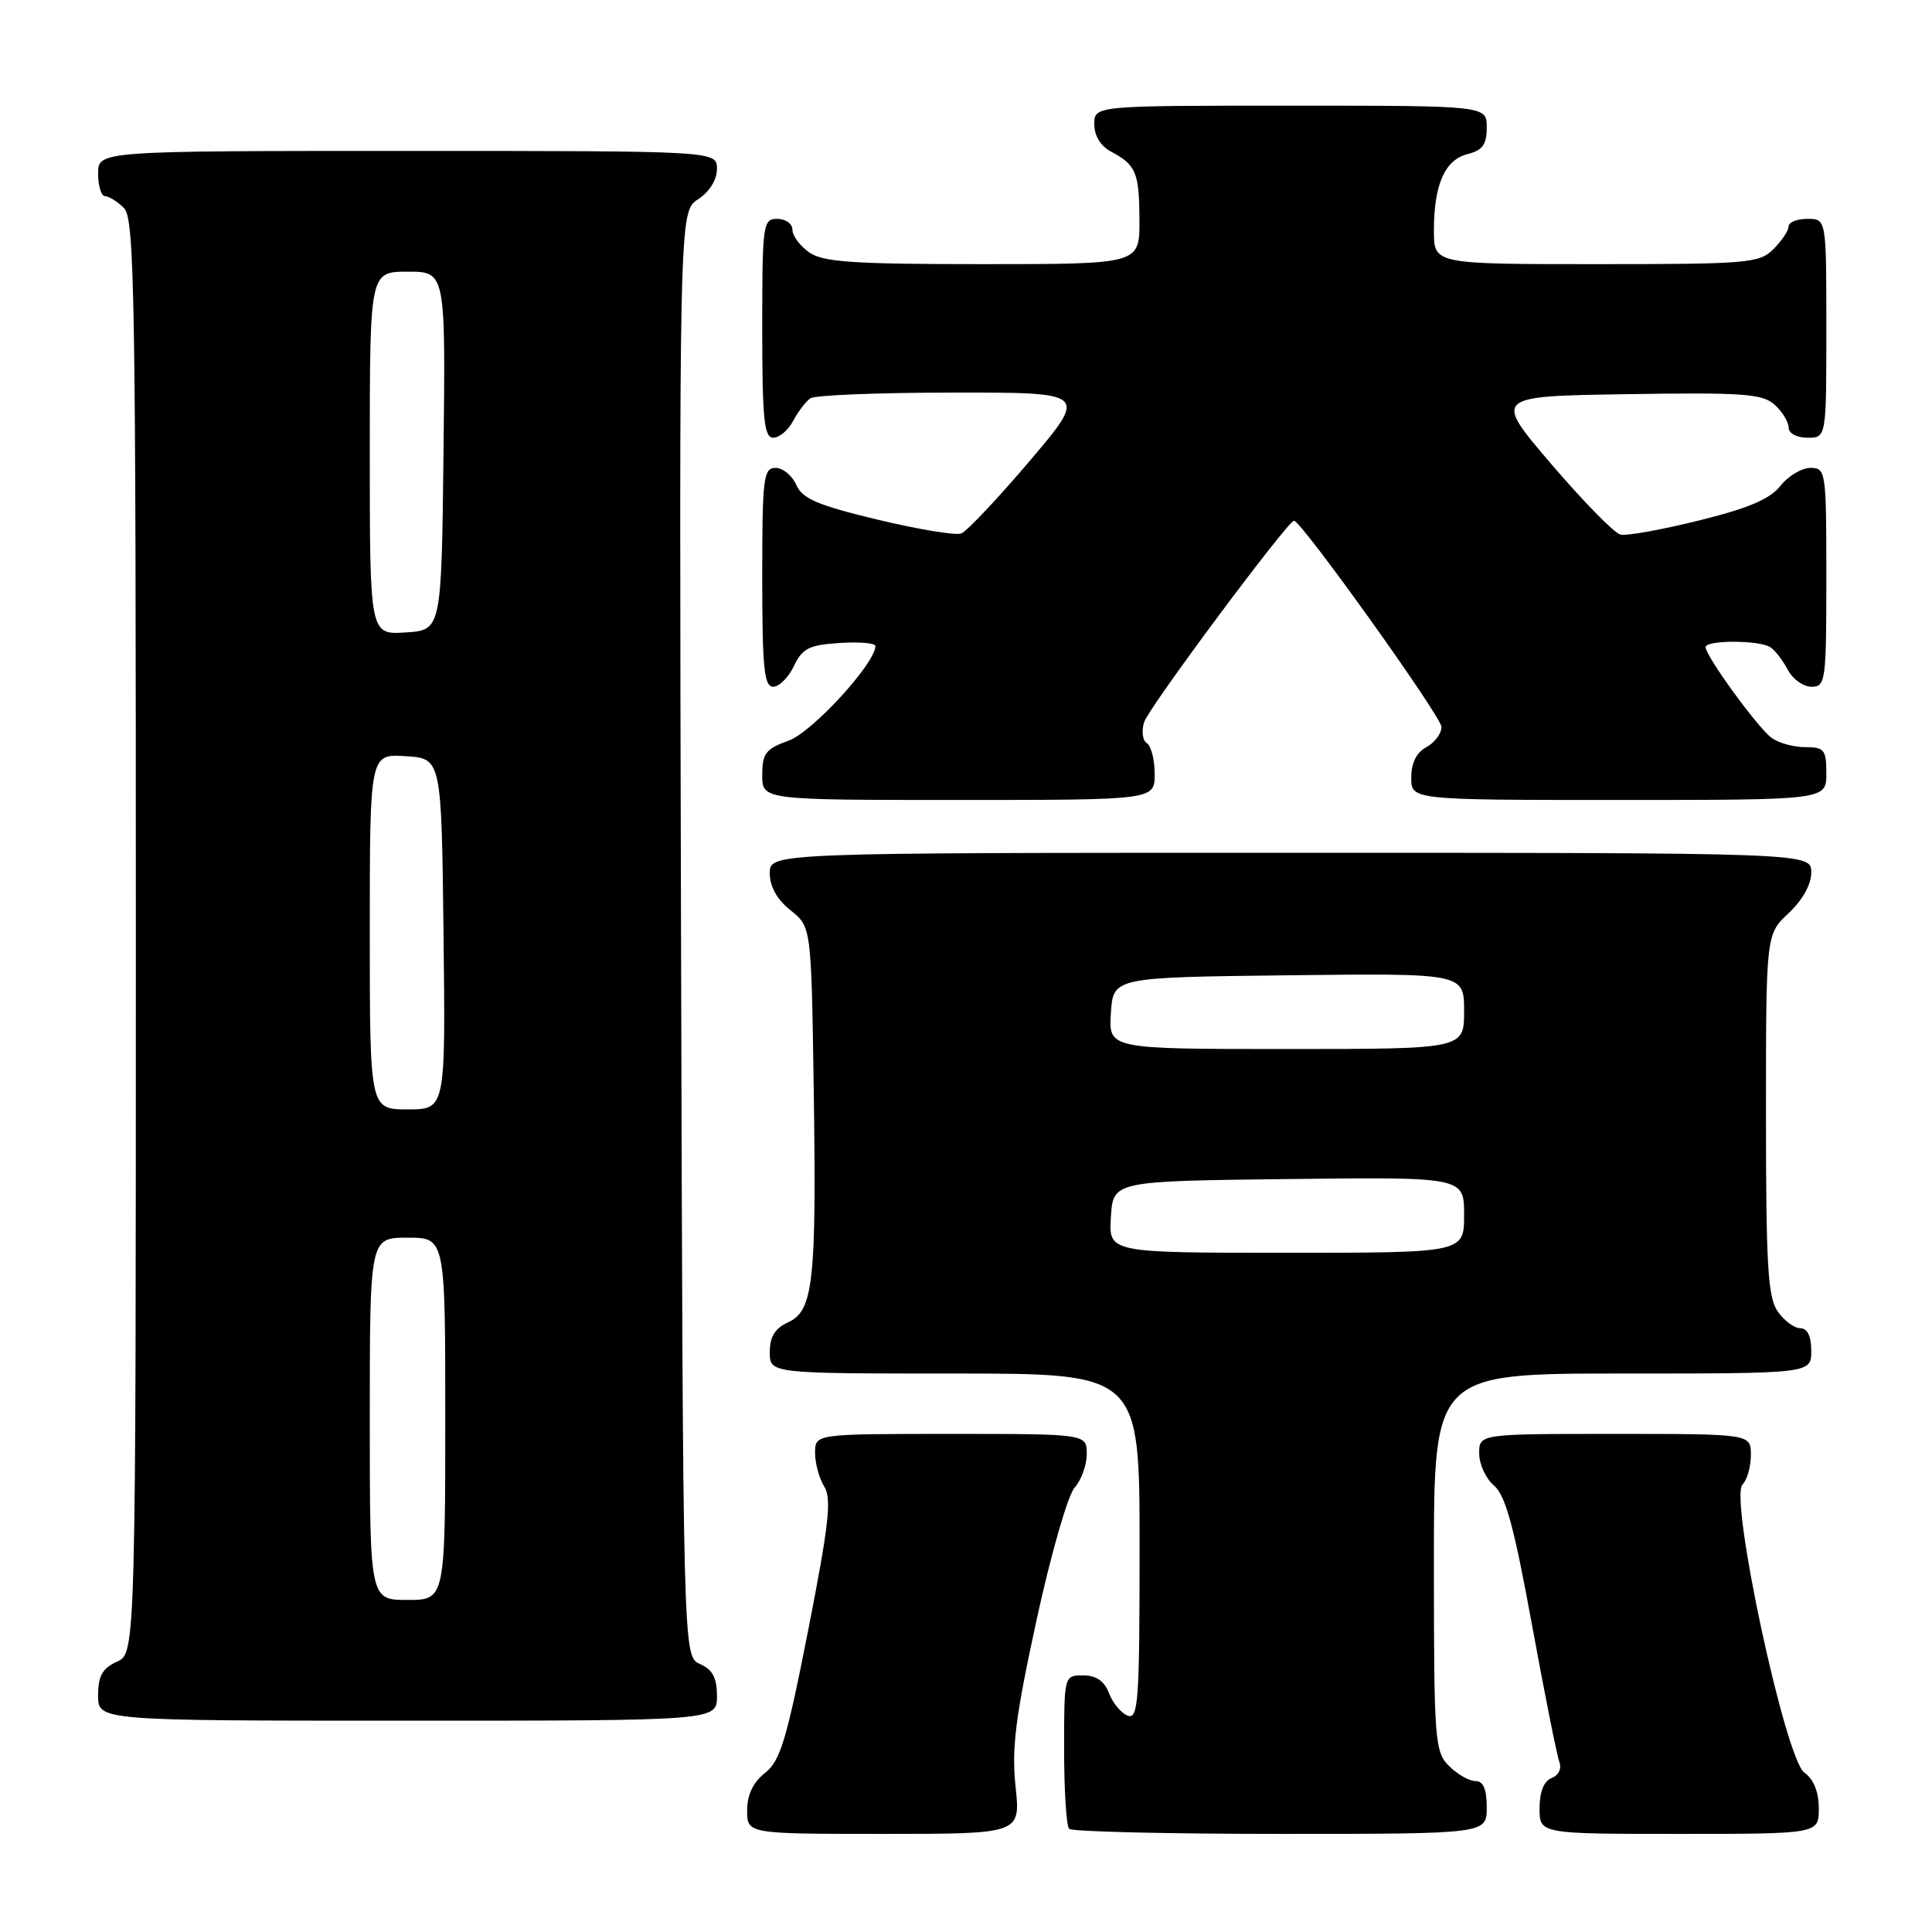 <?xml version="1.0" encoding="UTF-8" standalone="no"?>
<!DOCTYPE svg PUBLIC "-//W3C//DTD SVG 1.1//EN" "http://www.w3.org/Graphics/SVG/1.1/DTD/svg11.dtd" >
<svg xmlns="http://www.w3.org/2000/svg" xmlns:xlink="http://www.w3.org/1999/xlink" version="1.1" viewBox="0 0 256 256">
 <g >
 <path fill="currentColor"
d=" M 134.57 236.75 C 134.03 231.65 134.54 227.59 137.34 214.70 C 139.24 205.96 141.50 198.11 142.39 197.12 C 143.27 196.14 144.00 194.14 144.00 192.67 C 144.00 190.00 144.00 190.00 126.00 190.00 C 108.00 190.00 108.00 190.00 108.00 192.51 C 108.00 193.90 108.55 195.91 109.22 196.98 C 110.22 198.58 109.83 202.04 107.09 216.00 C 104.23 230.55 103.39 233.34 101.37 234.92 C 99.79 236.17 99.00 237.82 99.00 239.89 C 99.00 243.00 99.00 243.00 117.12 243.00 C 135.23 243.00 135.23 243.00 134.57 236.75 Z  M 197.00 239.50 C 197.00 237.06 196.55 236.00 195.50 236.00 C 194.68 236.00 193.10 235.10 192.00 234.00 C 190.11 232.11 190.00 230.67 190.00 207.00 C 190.00 182.00 190.00 182.00 215.00 182.00 C 240.00 182.00 240.00 182.00 240.00 179.00 C 240.00 177.05 239.49 176.00 238.56 176.00 C 237.76 176.00 236.41 175.00 235.56 173.78 C 234.25 171.92 234.00 167.67 234.00 147.68 C 234.00 123.80 234.00 123.80 237.00 121.00 C 238.84 119.28 240.00 117.20 240.00 115.60 C 240.00 113.00 240.00 113.00 171.00 113.00 C 102.00 113.00 102.00 113.00 102.00 115.71 C 102.00 117.47 102.96 119.19 104.75 120.62 C 107.50 122.81 107.50 122.81 107.82 144.15 C 108.20 169.84 107.78 173.69 104.43 175.21 C 102.69 176.01 102.00 177.12 102.00 179.16 C 102.00 182.00 102.00 182.00 126.50 182.00 C 151.00 182.00 151.00 182.00 151.00 204.97 C 151.00 225.47 150.83 227.87 149.42 227.33 C 148.56 227.00 147.44 225.66 146.95 224.36 C 146.33 222.74 145.26 222.00 143.52 222.00 C 141.00 222.00 141.00 222.00 141.00 231.83 C 141.00 237.24 141.30 241.97 141.67 242.33 C 142.03 242.70 154.63 243.00 169.67 243.00 C 197.00 243.00 197.00 243.00 197.00 239.50 Z  M 241.00 239.62 C 241.00 237.43 240.32 235.76 239.08 234.87 C 236.56 233.07 229.13 198.47 230.89 196.71 C 231.50 196.10 232.00 194.34 232.00 192.80 C 232.00 190.00 232.00 190.00 214.00 190.00 C 196.00 190.00 196.00 190.00 196.00 192.59 C 196.00 194.01 196.88 195.93 197.96 196.84 C 199.48 198.12 200.63 202.33 202.98 215.22 C 204.67 224.42 206.30 232.63 206.62 233.46 C 206.96 234.35 206.53 235.24 205.60 235.60 C 204.57 236.00 204.00 237.42 204.00 239.61 C 204.00 243.00 204.00 243.00 222.50 243.00 C 241.00 243.00 241.00 243.00 241.00 239.62 Z  M 95.00 224.74 C 95.00 222.31 94.42 221.22 92.75 220.49 C 90.50 219.50 90.50 219.50 90.24 123.78 C 89.99 28.05 89.99 28.05 92.49 26.41 C 94.01 25.42 95.00 23.83 95.00 22.38 C 95.00 20.00 95.00 20.00 54.00 20.00 C 13.00 20.00 13.00 20.00 13.00 23.00 C 13.00 24.65 13.42 26.00 13.93 26.00 C 14.44 26.00 15.56 26.71 16.43 27.57 C 17.84 28.98 18.00 39.11 18.00 124.09 C 18.00 219.04 18.00 219.04 15.50 220.18 C 13.56 221.07 13.00 222.07 13.00 224.66 C 13.00 228.00 13.00 228.00 54.00 228.00 C 95.00 228.00 95.00 228.00 95.00 224.74 Z  M 153.00 102.56 C 153.00 100.67 152.53 98.83 151.96 98.47 C 151.39 98.12 151.23 96.86 151.61 95.67 C 152.21 93.75 170.64 69.00 171.46 69.00 C 172.43 69.00 191.00 94.97 191.00 96.32 C 191.00 97.21 190.10 98.41 189.00 99.00 C 187.69 99.70 187.00 101.09 187.00 103.04 C 187.00 106.00 187.00 106.00 214.50 106.00 C 242.00 106.00 242.00 106.00 242.00 102.50 C 242.00 99.33 241.73 99.00 239.19 99.00 C 237.65 99.00 235.63 98.44 234.72 97.75 C 232.85 96.35 226.00 86.92 226.00 85.75 C 226.00 84.79 233.15 84.80 234.60 85.77 C 235.21 86.17 236.23 87.51 236.89 88.75 C 237.54 89.99 238.95 91.00 240.04 91.00 C 241.90 91.00 242.00 90.25 242.00 76.50 C 242.00 62.42 241.94 62.00 239.89 62.00 C 238.74 62.00 236.94 63.07 235.91 64.38 C 234.54 66.13 231.67 67.35 225.11 68.97 C 220.19 70.19 215.52 71.03 214.72 70.84 C 213.91 70.65 209.80 66.45 205.56 61.50 C 197.87 52.50 197.87 52.50 215.58 52.23 C 231.01 51.99 233.53 52.17 235.15 53.63 C 236.17 54.55 237.00 55.92 237.00 56.65 C 237.00 57.42 238.07 58.00 239.50 58.00 C 242.00 58.00 242.00 58.00 242.00 43.50 C 242.00 29.00 242.00 29.00 239.50 29.00 C 238.12 29.00 237.00 29.45 237.00 30.00 C 237.00 30.55 236.10 31.90 235.00 33.00 C 233.12 34.88 231.67 35.00 211.50 35.00 C 190.00 35.00 190.00 35.00 190.00 30.57 C 190.00 24.46 191.44 21.18 194.46 20.42 C 196.45 19.92 197.00 19.15 197.00 16.89 C 197.00 14.00 197.00 14.00 171.00 14.00 C 145.00 14.00 145.00 14.00 145.00 16.46 C 145.00 18.00 145.85 19.37 147.25 20.11 C 150.54 21.85 150.97 22.89 150.98 29.25 C 151.00 35.00 151.00 35.00 130.22 35.00 C 113.04 35.00 109.06 34.73 107.22 33.44 C 106.00 32.59 105.00 31.24 105.00 30.44 C 105.00 29.65 104.10 29.00 103.00 29.00 C 101.09 29.00 101.00 29.67 101.00 43.50 C 101.00 55.57 101.25 58.00 102.46 58.00 C 103.27 58.00 104.46 56.99 105.11 55.75 C 105.77 54.51 106.79 53.17 107.40 52.77 C 108.00 52.36 116.52 52.02 126.32 52.02 C 144.14 52.00 144.14 52.00 136.43 61.09 C 132.19 66.08 128.11 70.40 127.37 70.69 C 126.63 70.97 121.64 70.14 116.26 68.85 C 108.33 66.94 106.31 66.08 105.51 64.25 C 104.97 63.01 103.73 62.00 102.76 62.00 C 101.16 62.00 101.00 63.32 101.00 76.50 C 101.00 88.48 101.25 91.00 102.45 91.00 C 103.24 91.00 104.48 89.76 105.20 88.25 C 106.32 85.90 107.21 85.46 111.26 85.20 C 113.87 85.03 116.00 85.21 116.00 85.60 C 116.00 87.88 107.64 97.00 104.52 98.13 C 101.46 99.23 101.00 99.83 101.00 102.70 C 101.00 106.00 101.00 106.00 127.00 106.00 C 153.00 106.00 153.00 106.00 153.00 102.56 Z  M 147.20 161.25 C 147.50 156.50 147.50 156.50 170.75 156.23 C 194.00 155.96 194.00 155.96 194.00 160.98 C 194.00 166.00 194.00 166.00 170.45 166.00 C 146.89 166.00 146.89 166.00 147.20 161.25 Z  M 147.20 134.25 C 147.50 129.50 147.50 129.50 170.75 129.23 C 194.00 128.96 194.00 128.96 194.00 133.98 C 194.00 139.00 194.00 139.00 170.45 139.00 C 146.89 139.00 146.89 139.00 147.20 134.25 Z  M 49.00 188.00 C 49.00 164.00 49.00 164.00 54.00 164.00 C 59.00 164.00 59.00 164.00 59.00 188.00 C 59.00 212.00 59.00 212.00 54.00 212.00 C 49.00 212.00 49.00 212.00 49.00 188.00 Z  M 49.00 123.45 C 49.00 99.89 49.00 99.89 53.75 100.20 C 58.50 100.50 58.50 100.50 58.77 123.75 C 59.04 147.00 59.04 147.00 54.02 147.00 C 49.00 147.00 49.00 147.00 49.00 123.45 Z  M 49.00 60.05 C 49.00 36.00 49.00 36.00 54.02 36.00 C 59.04 36.00 59.04 36.00 58.77 59.75 C 58.50 83.50 58.50 83.50 53.75 83.80 C 49.00 84.11 49.00 84.11 49.00 60.05 Z "/>
</g>
</svg>